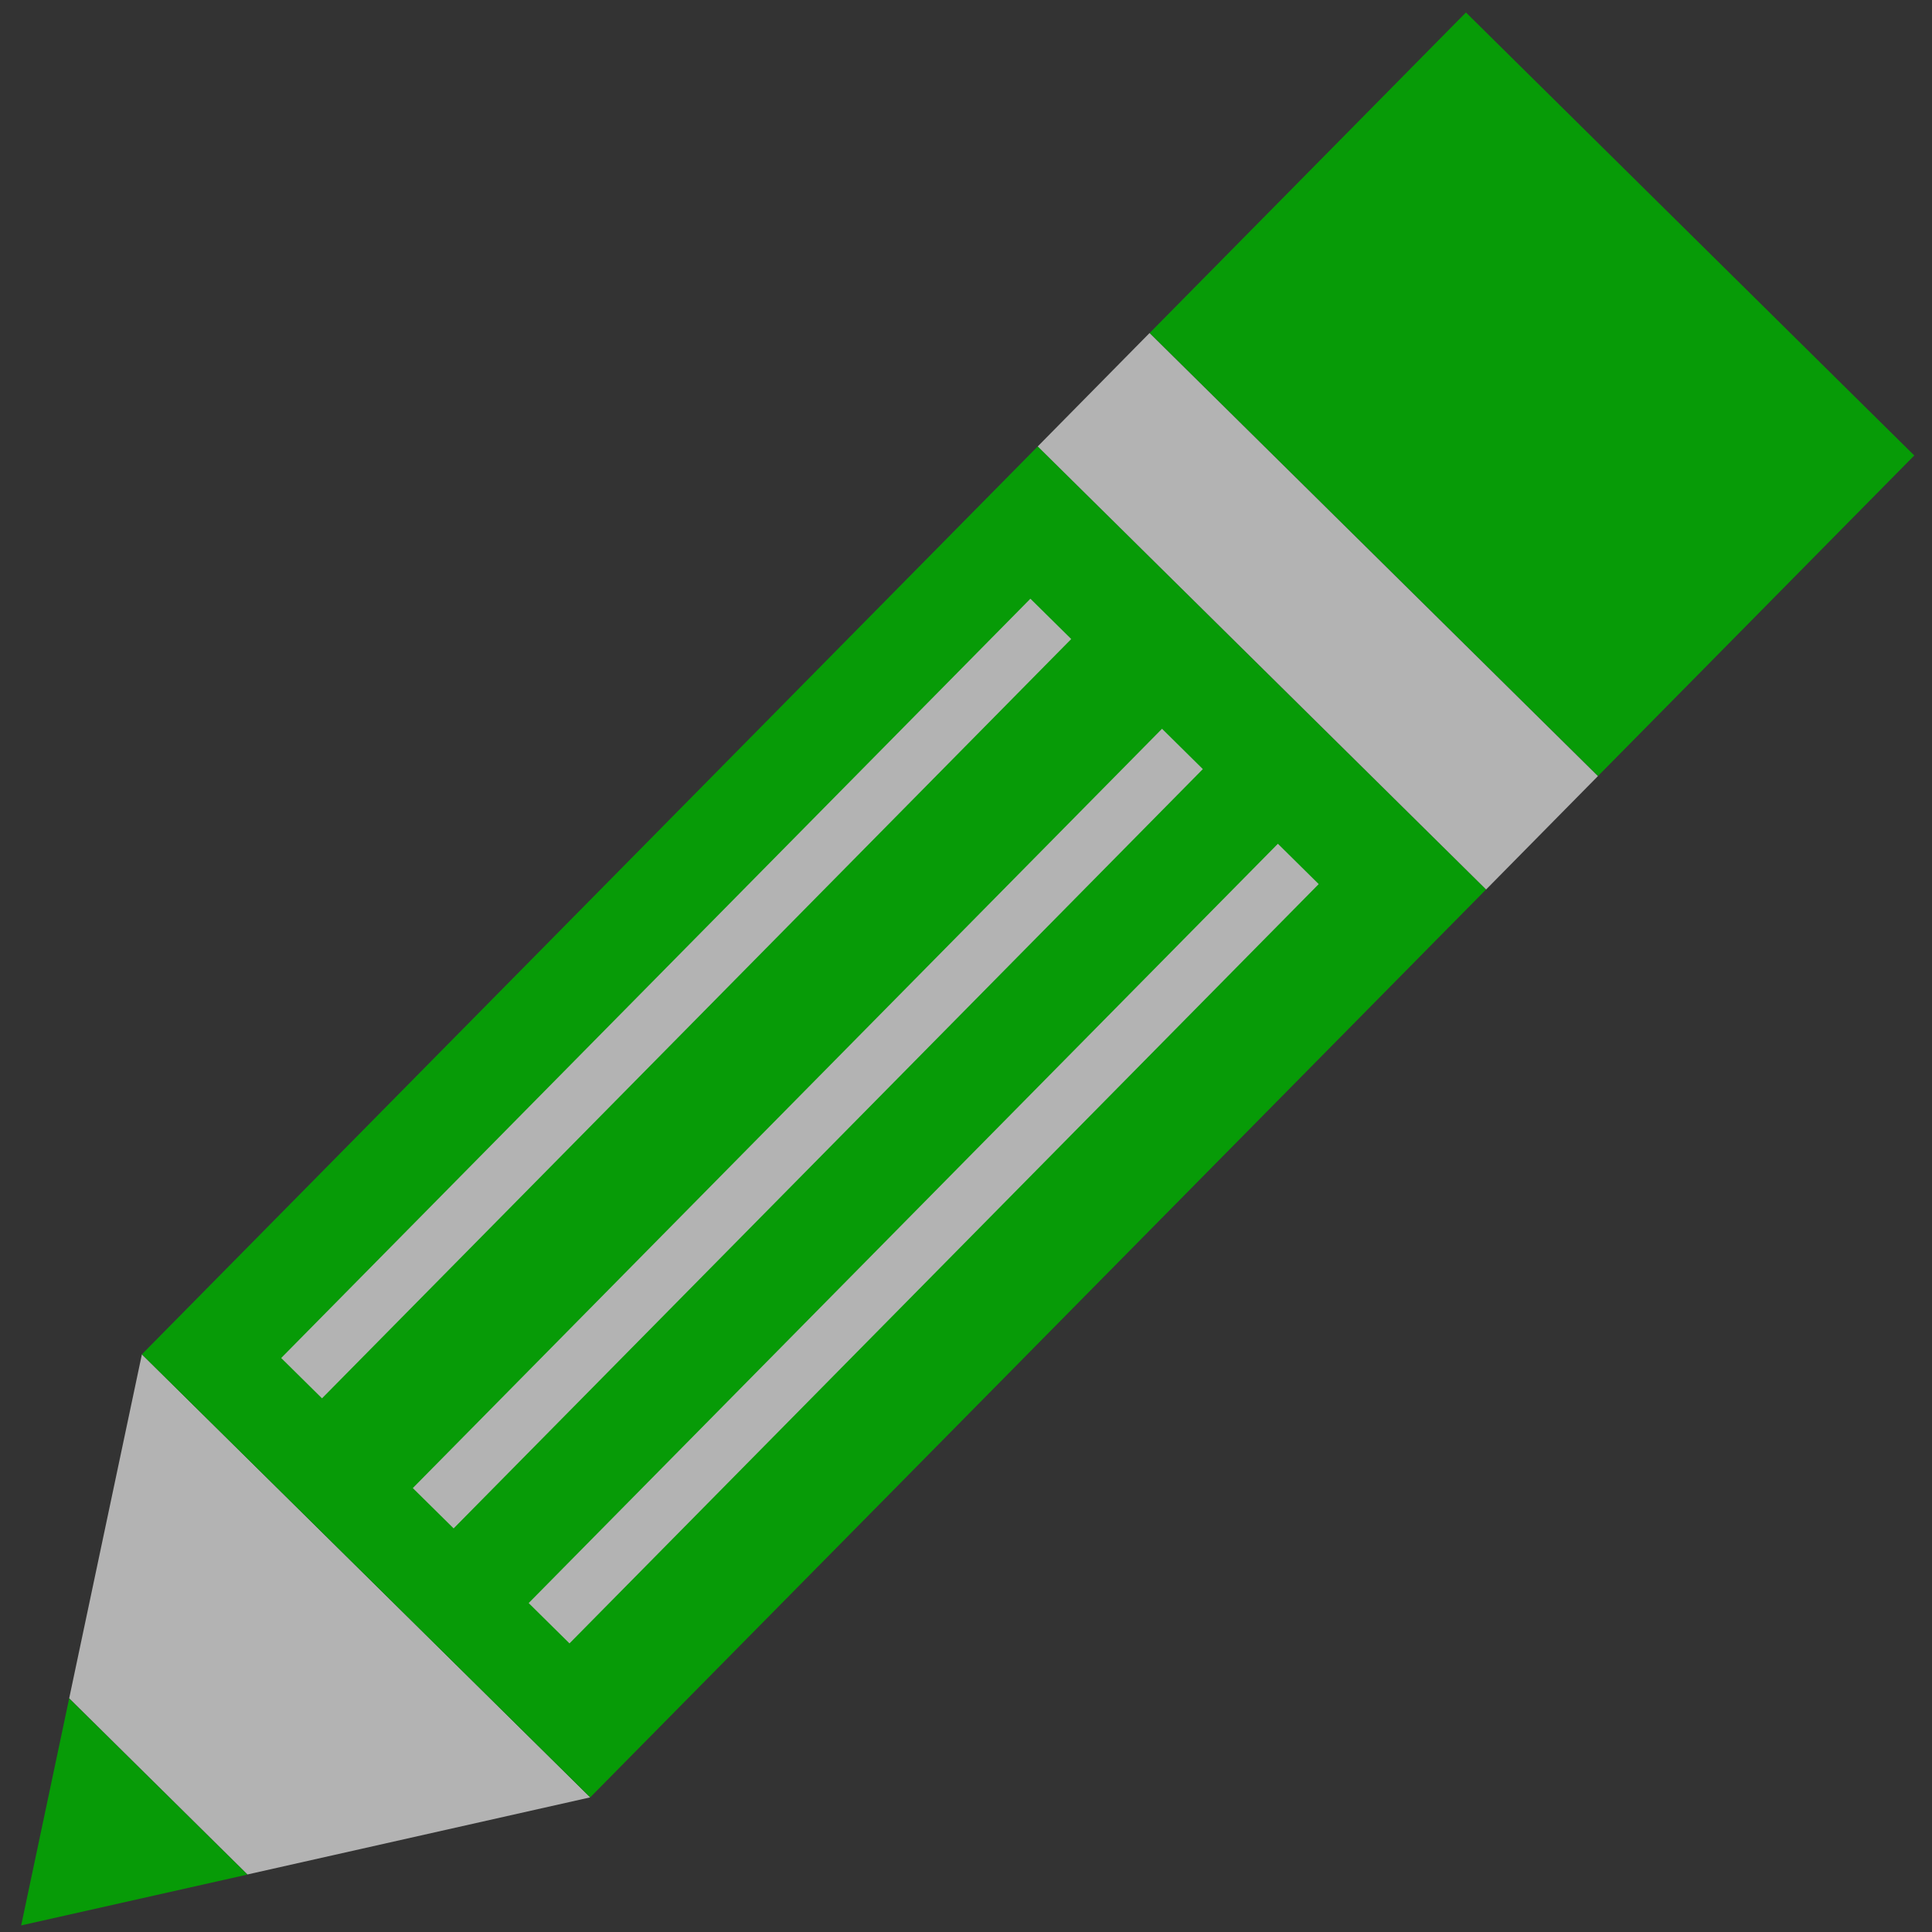 <?xml version="1.0" encoding="UTF-8" standalone="no"?>
<!-- Created with Inkscape (http://www.inkscape.org/) -->

<svg
   xmlns:dc="http://purl.org/dc/elements/1.1/"
   xmlns:cc="http://creativecommons.org/ns#"
   xmlns:rdf="http://www.w3.org/1999/02/22-rdf-syntax-ns#"
   xmlns:svg="http://www.w3.org/2000/svg"
   xmlns="http://www.w3.org/2000/svg"
   xmlns:sodipodi="http://sodipodi.sourceforge.net/DTD/sodipodi-0.dtd"
   xmlns:inkscape="http://www.inkscape.org/namespaces/inkscape"
   width="16"
   height="16"
   id="svg2"
   version="1.1"
   inkscape:version="0.48.4 r9939"
   sodipodi:docname="pencil.png">
  <rect width="100%" height="100%" fill="#333333" stroke="none"/>
  <defs
     id="defs4" />
  <sodipodi:namedview
     id="base"
     pagecolor="#ffffff"
     bordercolor="#666666"
     borderopacity="1.0"
     inkscape:pageopacity="0.0"
     inkscape:pageshadow="2"
     inkscape:zoom="18.826718"
     inkscape:cx="6.572266"
     inkscape:cy="4.6984543"
     inkscape:document-units="px"
     inkscape:current-layer="g3866"
     showgrid="false"
     showguides="true"
     inkscape:guide-bbox="true"
     inkscape:snap-bbox="false"
     inkscape:window-width="1375"
     inkscape:window-height="876"
     inkscape:window-x="185"
     inkscape:window-y="1074"
     inkscape:window-maximized="1">
    <sodipodi:guide
       orientation="1,0"
       position="15.004,42.055"
       id="guide2985" />
    <sodipodi:guide
       orientation="0,1"
       position="12.816,3.914"
       id="guide2987" />
    <sodipodi:guide
       orientation="0,1"
       position="15.026,9.407"
       id="guide2989" />
    <sodipodi:guide
       orientation="0,1"
       position="15.026,23.675"
       id="guide2991" />
    <sodipodi:guide
       orientation="0,1"
       position="4.817,25.456"
       id="guide2993" />
    <sodipodi:guide
       orientation="1,0"
       position="9.511,9.407"
       id="guide2995" />
    <sodipodi:guide
       orientation="1,0"
       position="20.497,9.407"
       id="guide2997" />
    <sodipodi:guide
       orientation="0,1"
       position="15.004,6.099"
       id="guide3001" />
    <sodipodi:guide
       orientation="-0.707,0.707"
       position="32,31.875"
       id="guide3003" />
    <sodipodi:guide
       orientation="-0.707,-0.707"
       position="15.004,3.914"
       id="guide3005" />
    <sodipodi:guide
       orientation="0,1"
       position="11.49,30.494"
       id="guide3017" />
    <sodipodi:guide
       orientation="0,1"
       position="15.004,22.406"
       id="guide3814" />
  </sodipodi:namedview>
  <g
     inkscape:label="Calque 1"
     inkscape:groupmode="layer"
     id="layer1"
     transform="translate(0,-1036.362)">
    <g
       id="g3816">
      <g
         id="g3866"
         transform="matrix(0.338,0.334,-0.52,0.527,540.297,494.764)">
        <path
           style="fill:#079b07;fill-opacity:1;stroke:none"
           d="m 15.004,28.086 -2.184,-2.184 4.369,0 z"
           id="path3007"
           inkscape:connector-curvature="0"
           transform="translate(0,1020.362)" />
        <path
           style="fill:#b3b3b3;fill-opacity:1;stroke:none"
           d="m 9.511,22.593 3.308,3.308 4.369,0 3.308,-3.308 z"
           id="path3009"
           inkscape:connector-curvature="0"
           transform="translate(0,1020.362)" />
        <path
           style="fill:#079b07;fill-opacity:1;stroke:none"
           d="m 9.511,22.593 0,-14.268 10.985,0 0,14.268 -10.985,0"
           id="path3013"
           inkscape:connector-curvature="0"
           transform="translate(0,1020.362)" />
        <path
           style="fill:#ffffff;fill-opacity:1;stroke:#b3b3b3;stroke-width:1px;stroke-linecap:butt;stroke-linejoin:miter;stroke-opacity:1"
           d="m 15.009,1029.957 0,11.932"
           id="path3015"
           inkscape:connector-curvature="0" />
        <path
           style="fill:#079b07;fill-opacity:1;stroke:none"
           d="m 9.511,1.506 10.985,0 0,5.038 -10.985,0 z"
           id="path3019"
           inkscape:connector-curvature="0"
           transform="translate(0,1020.362)" />
        <path
           style="fill:#ffffff;fill-opacity:1;stroke:#b3b3b3;stroke-width:1px;stroke-linecap:butt;stroke-linejoin:miter;stroke-opacity:1"
           d="m 17.854,1029.961 0,11.932"
           id="path3015-8"
           inkscape:connector-curvature="0" />
        <path
           style="fill:#ffffff;fill-opacity:1;stroke:#b3b3b3;stroke-width:1px;stroke-linecap:butt;stroke-linejoin:miter;stroke-opacity:1"
           d="m 11.784,1029.957 0,11.932"
           id="path3015-2"
           inkscape:connector-curvature="0" />
        <rect
           y="1027.785"
           x="10.389"
           height="0.024"
           width="9.229"
           id="rect3827"
           style="fill:#b3b3b3;fill-opacity:1;fill-rule:nonzero;stroke:#b3b3b3;stroke-width:1.757;stroke-linecap:square;stroke-linejoin:miter;stroke-miterlimit:4;stroke-opacity:1;stroke-dasharray:none" />
      </g>
    </g>
  </g>
</svg>
